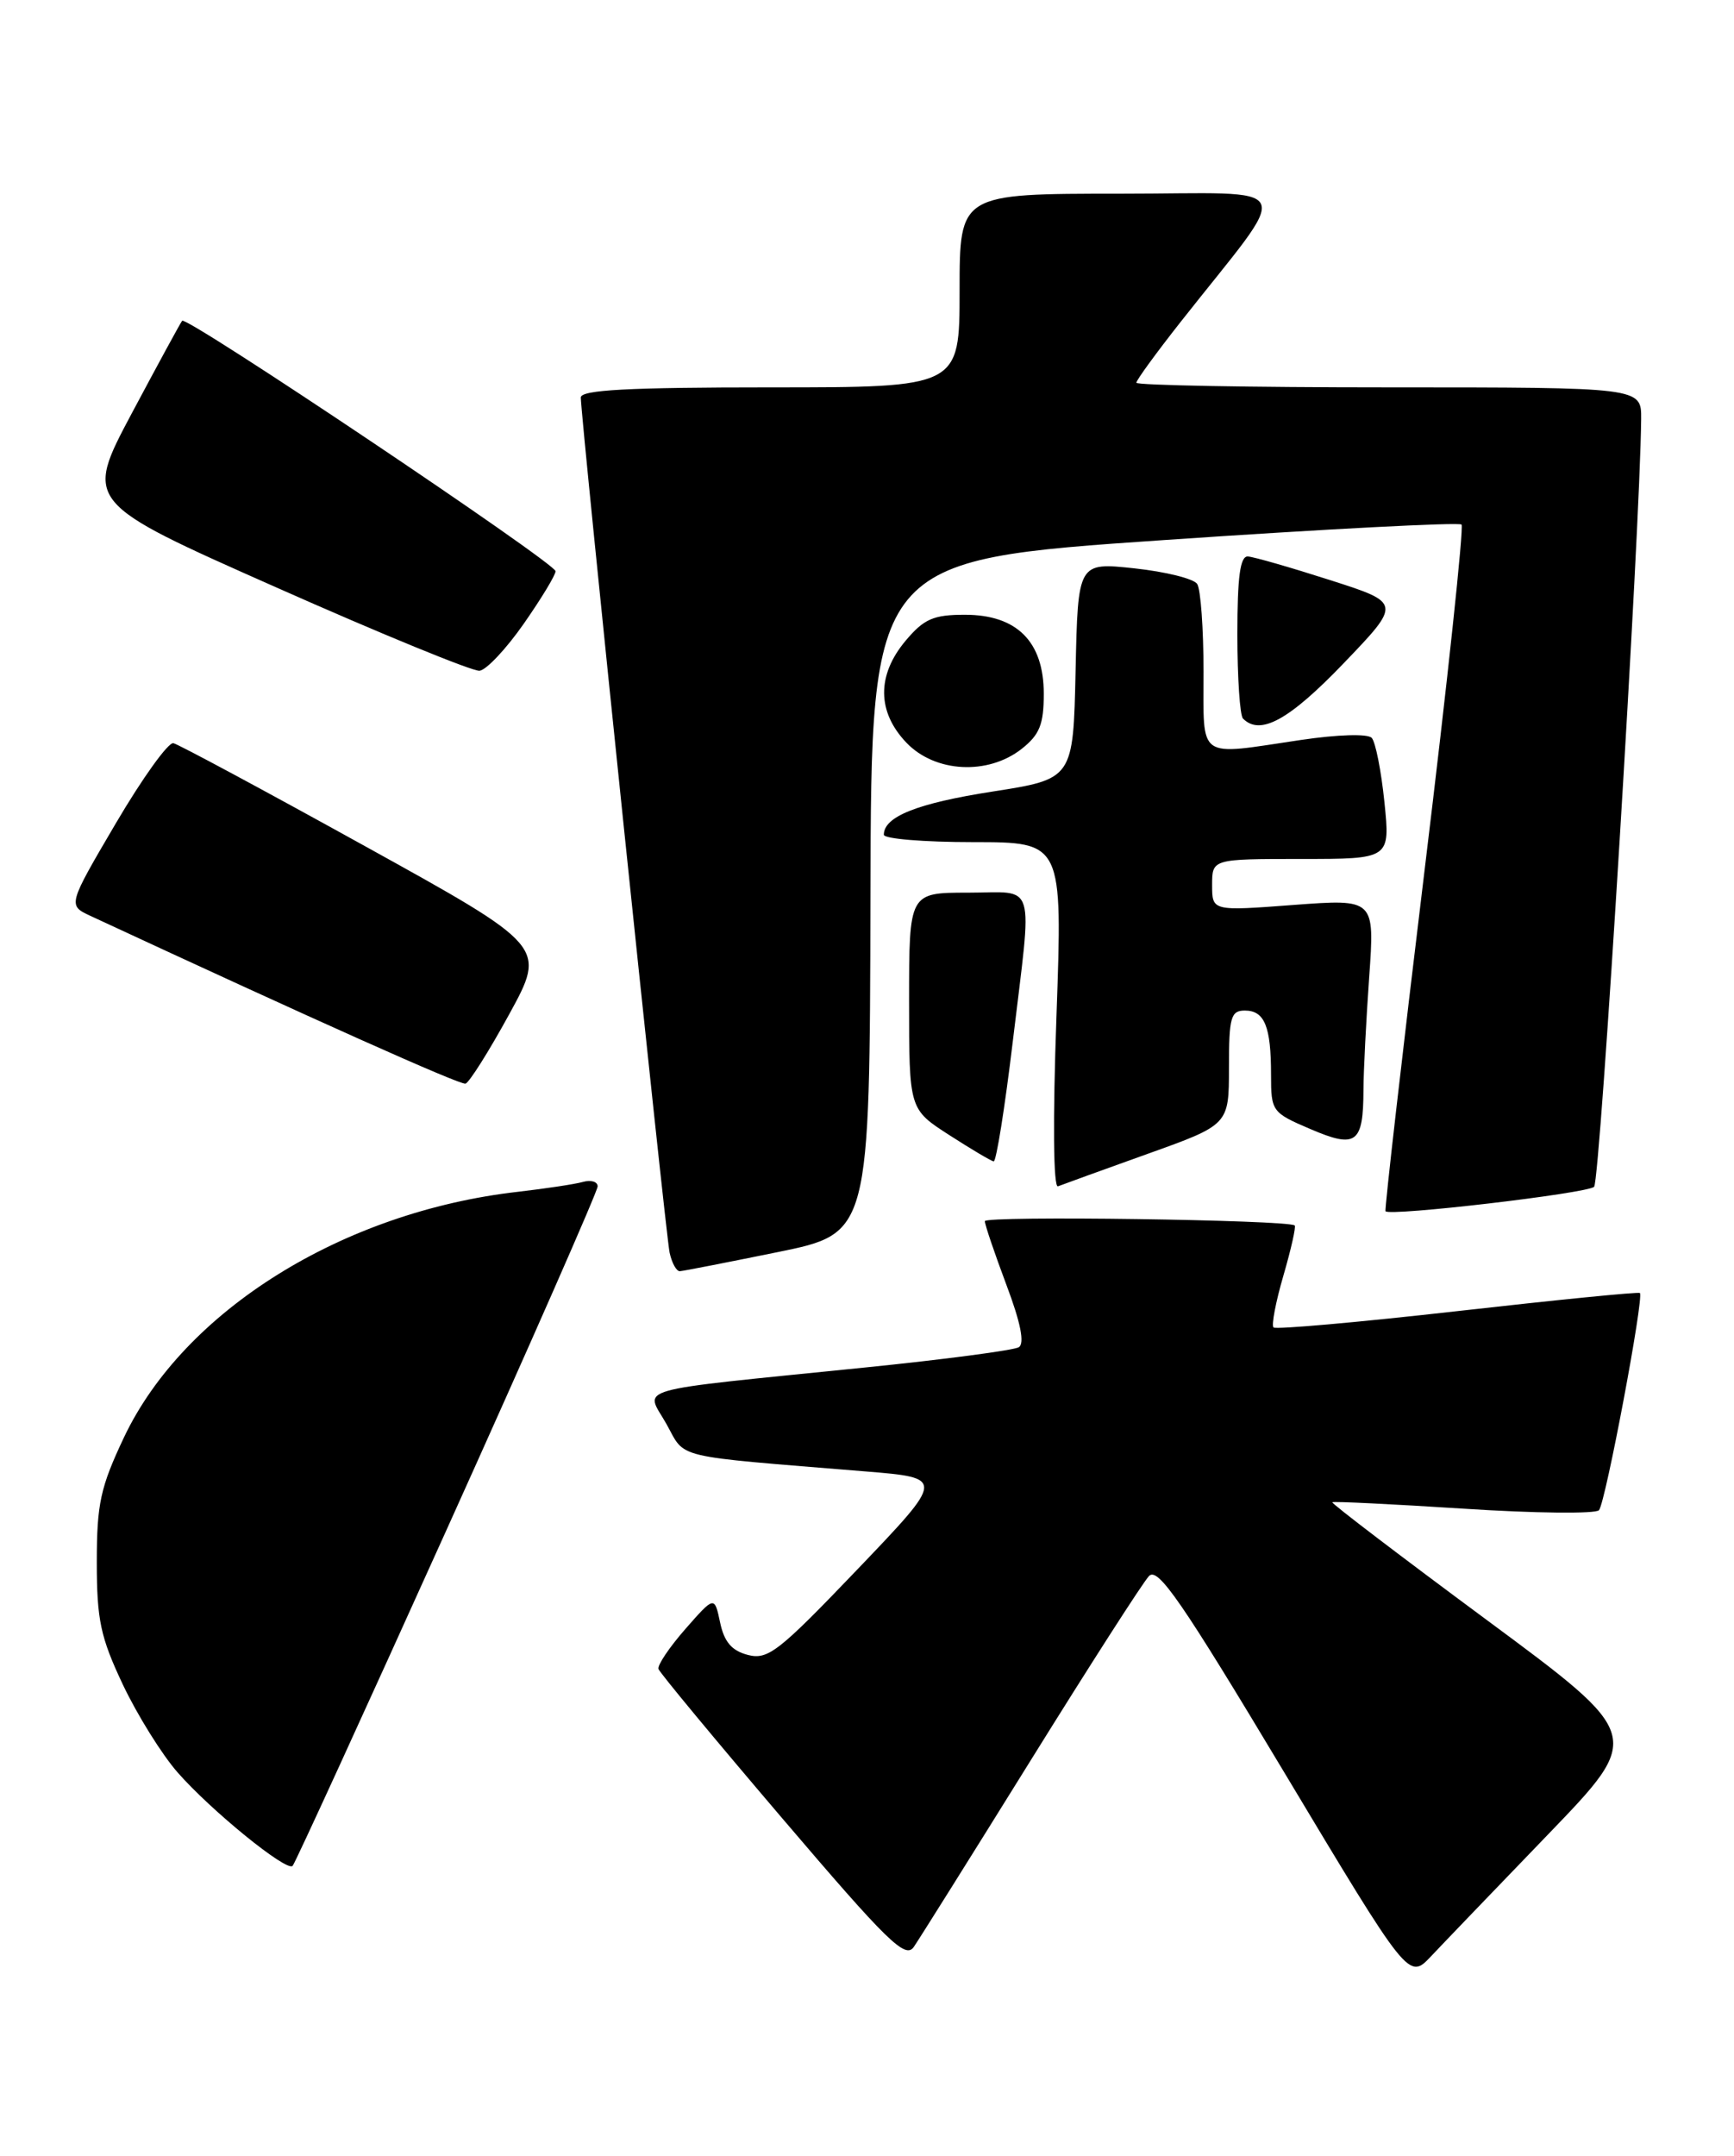 <?xml version="1.0" encoding="UTF-8" standalone="no"?>
<!DOCTYPE svg PUBLIC "-//W3C//DTD SVG 1.1//EN" "http://www.w3.org/Graphics/SVG/1.1/DTD/svg11.dtd" >
<svg xmlns="http://www.w3.org/2000/svg" xmlns:xlink="http://www.w3.org/1999/xlink" version="1.1" viewBox="0 0 206 256">
 <g >
 <path fill="currentColor"
d=" M 183.93 217.81 C 195.21 206.11 195.21 206.11 176.63 192.37 C 166.41 184.81 158.15 178.52 158.28 178.39 C 158.41 178.26 165.43 178.61 173.88 179.15 C 182.33 179.70 189.57 179.78 189.96 179.33 C 190.74 178.43 195.34 153.98 194.82 153.54 C 194.64 153.39 184.89 154.36 173.14 155.69 C 161.38 157.02 151.56 157.89 151.29 157.63 C 151.03 157.36 151.56 154.59 152.47 151.47 C 153.38 148.34 153.98 145.67 153.81 145.52 C 153.02 144.85 117.00 144.34 117.00 145.01 C 117.00 145.42 118.15 148.81 119.55 152.54 C 121.26 157.07 121.75 159.54 121.03 159.98 C 120.44 160.34 112.21 161.43 102.73 162.39 C 74.39 165.27 76.66 164.63 79.16 169.07 C 81.53 173.30 79.54 172.82 102.87 174.73 C 112.25 175.50 112.25 175.50 101.87 186.35 C 92.53 196.11 91.24 197.13 88.86 196.52 C 86.93 196.02 86.04 194.98 85.55 192.67 C 84.88 189.50 84.88 189.50 81.42 193.44 C 79.52 195.61 78.08 197.74 78.23 198.19 C 78.38 198.64 85.00 206.62 92.95 215.94 C 105.47 230.62 107.55 232.65 108.56 231.19 C 109.20 230.26 115.46 220.28 122.47 209.00 C 129.48 197.72 135.79 187.89 136.50 187.15 C 137.55 186.03 140.37 190.12 152.56 210.45 C 167.35 235.11 167.35 235.11 170.00 232.31 C 171.46 230.76 177.73 224.24 183.93 217.81 Z  M 53.13 181.49 C 62.96 159.72 71.00 141.44 71.00 140.88 C 71.00 140.32 70.21 140.08 69.25 140.35 C 68.29 140.62 64.82 141.14 61.54 141.52 C 40.70 143.89 21.86 155.64 14.73 170.68 C 11.93 176.60 11.50 178.56 11.50 185.50 C 11.50 192.37 11.94 194.42 14.60 200.05 C 16.31 203.65 19.23 208.34 21.10 210.47 C 25.08 215.01 34.04 222.29 34.76 221.57 C 35.04 221.30 43.30 203.26 53.13 181.49 Z  M 92.41 148.68 C 103.32 146.45 103.32 146.45 103.41 106.47 C 103.50 66.50 103.50 66.50 138.29 64.13 C 157.43 62.82 173.33 62.00 173.63 62.29 C 173.92 62.59 171.96 80.98 169.26 103.17 C 166.57 125.35 164.47 143.65 164.60 143.83 C 165.04 144.46 188.51 141.72 189.38 140.93 C 190.10 140.28 194.86 62.66 194.97 49.75 C 195.00 46.00 195.00 46.00 165.00 46.00 C 148.50 46.00 135.00 45.75 135.00 45.45 C 135.00 45.14 137.38 41.88 140.28 38.20 C 153.73 21.14 154.61 23.00 133.08 23.00 C 114.00 23.00 114.00 23.00 114.00 34.50 C 114.00 46.00 114.00 46.00 91.50 46.00 C 74.67 46.00 69.00 46.30 69.00 47.20 C 69.00 49.61 79.07 146.57 79.55 148.75 C 79.82 149.99 80.37 150.98 80.77 150.95 C 81.17 150.93 86.41 149.90 92.41 148.68 Z  M 136.30 137.03 C 146.00 133.56 146.00 133.56 146.00 126.78 C 146.00 120.79 146.22 120.00 147.89 120.00 C 150.23 120.00 151.00 121.88 151.00 127.62 C 151.00 131.97 151.11 132.12 155.67 134.07 C 161.13 136.41 161.96 135.80 161.98 129.40 C 161.99 127.15 162.30 121.13 162.66 116.02 C 163.32 106.74 163.32 106.74 153.66 107.46 C 144.00 108.19 144.00 108.19 144.00 105.09 C 144.00 102.00 144.00 102.00 154.58 102.00 C 165.16 102.00 165.16 102.00 164.47 95.25 C 164.09 91.54 163.41 88.10 162.96 87.62 C 162.48 87.11 158.91 87.22 154.53 87.87 C 142.05 89.72 143.00 90.39 142.98 79.75 C 142.98 74.66 142.64 69.98 142.23 69.35 C 141.83 68.72 138.48 67.89 134.78 67.49 C 128.06 66.77 128.06 66.77 127.78 79.64 C 127.50 92.50 127.50 92.50 117.88 94.00 C 108.96 95.39 105.00 96.97 105.00 99.12 C 105.00 99.61 109.78 100.00 115.62 100.00 C 126.24 100.00 126.24 100.00 125.51 120.62 C 125.06 133.05 125.14 141.10 125.69 140.87 C 126.19 140.67 130.97 138.94 136.30 137.03 Z  M 120.31 123.75 C 122.66 104.11 123.23 106.00 115.00 106.00 C 108.00 106.00 108.00 106.00 108.00 118.86 C 108.00 131.71 108.00 131.71 112.75 134.77 C 115.36 136.45 117.75 137.87 118.05 137.91 C 118.35 137.96 119.37 131.59 120.31 123.75 Z  M 60.50 120.43 C 64.90 112.39 64.90 112.39 43.31 100.45 C 31.43 93.88 21.21 88.39 20.60 88.25 C 20.00 88.11 16.92 92.39 13.77 97.75 C 8.04 107.50 8.04 107.50 10.77 108.77 C 37.35 121.11 54.66 128.85 55.30 128.68 C 55.74 128.56 58.08 124.85 60.50 120.43 Z  M 121.37 88.93 C 123.51 87.24 124.00 86.02 124.00 82.38 C 124.00 76.19 120.81 73.00 114.63 73.00 C 110.89 73.00 109.77 73.49 107.59 76.08 C 104.15 80.17 104.18 84.54 107.69 88.20 C 111.09 91.75 117.35 92.08 121.37 88.93 Z  M 159.59 78.80 C 166.50 71.60 166.50 71.60 158.00 68.88 C 153.32 67.38 148.94 66.12 148.25 66.08 C 147.33 66.02 147.00 68.49 147.00 75.33 C 147.00 80.47 147.30 84.97 147.67 85.33 C 149.72 87.39 153.14 85.51 159.59 78.80 Z  M 62.22 74.07 C 64.30 71.09 66.00 68.29 66.00 67.83 C 66.00 66.87 22.16 37.47 21.64 38.09 C 21.45 38.31 18.76 43.26 15.66 49.07 C 10.03 59.65 10.03 59.65 32.77 69.73 C 45.27 75.28 56.16 79.74 56.97 79.65 C 57.78 79.56 60.14 77.05 62.22 74.07 Z "/>
</g>
</svg>
